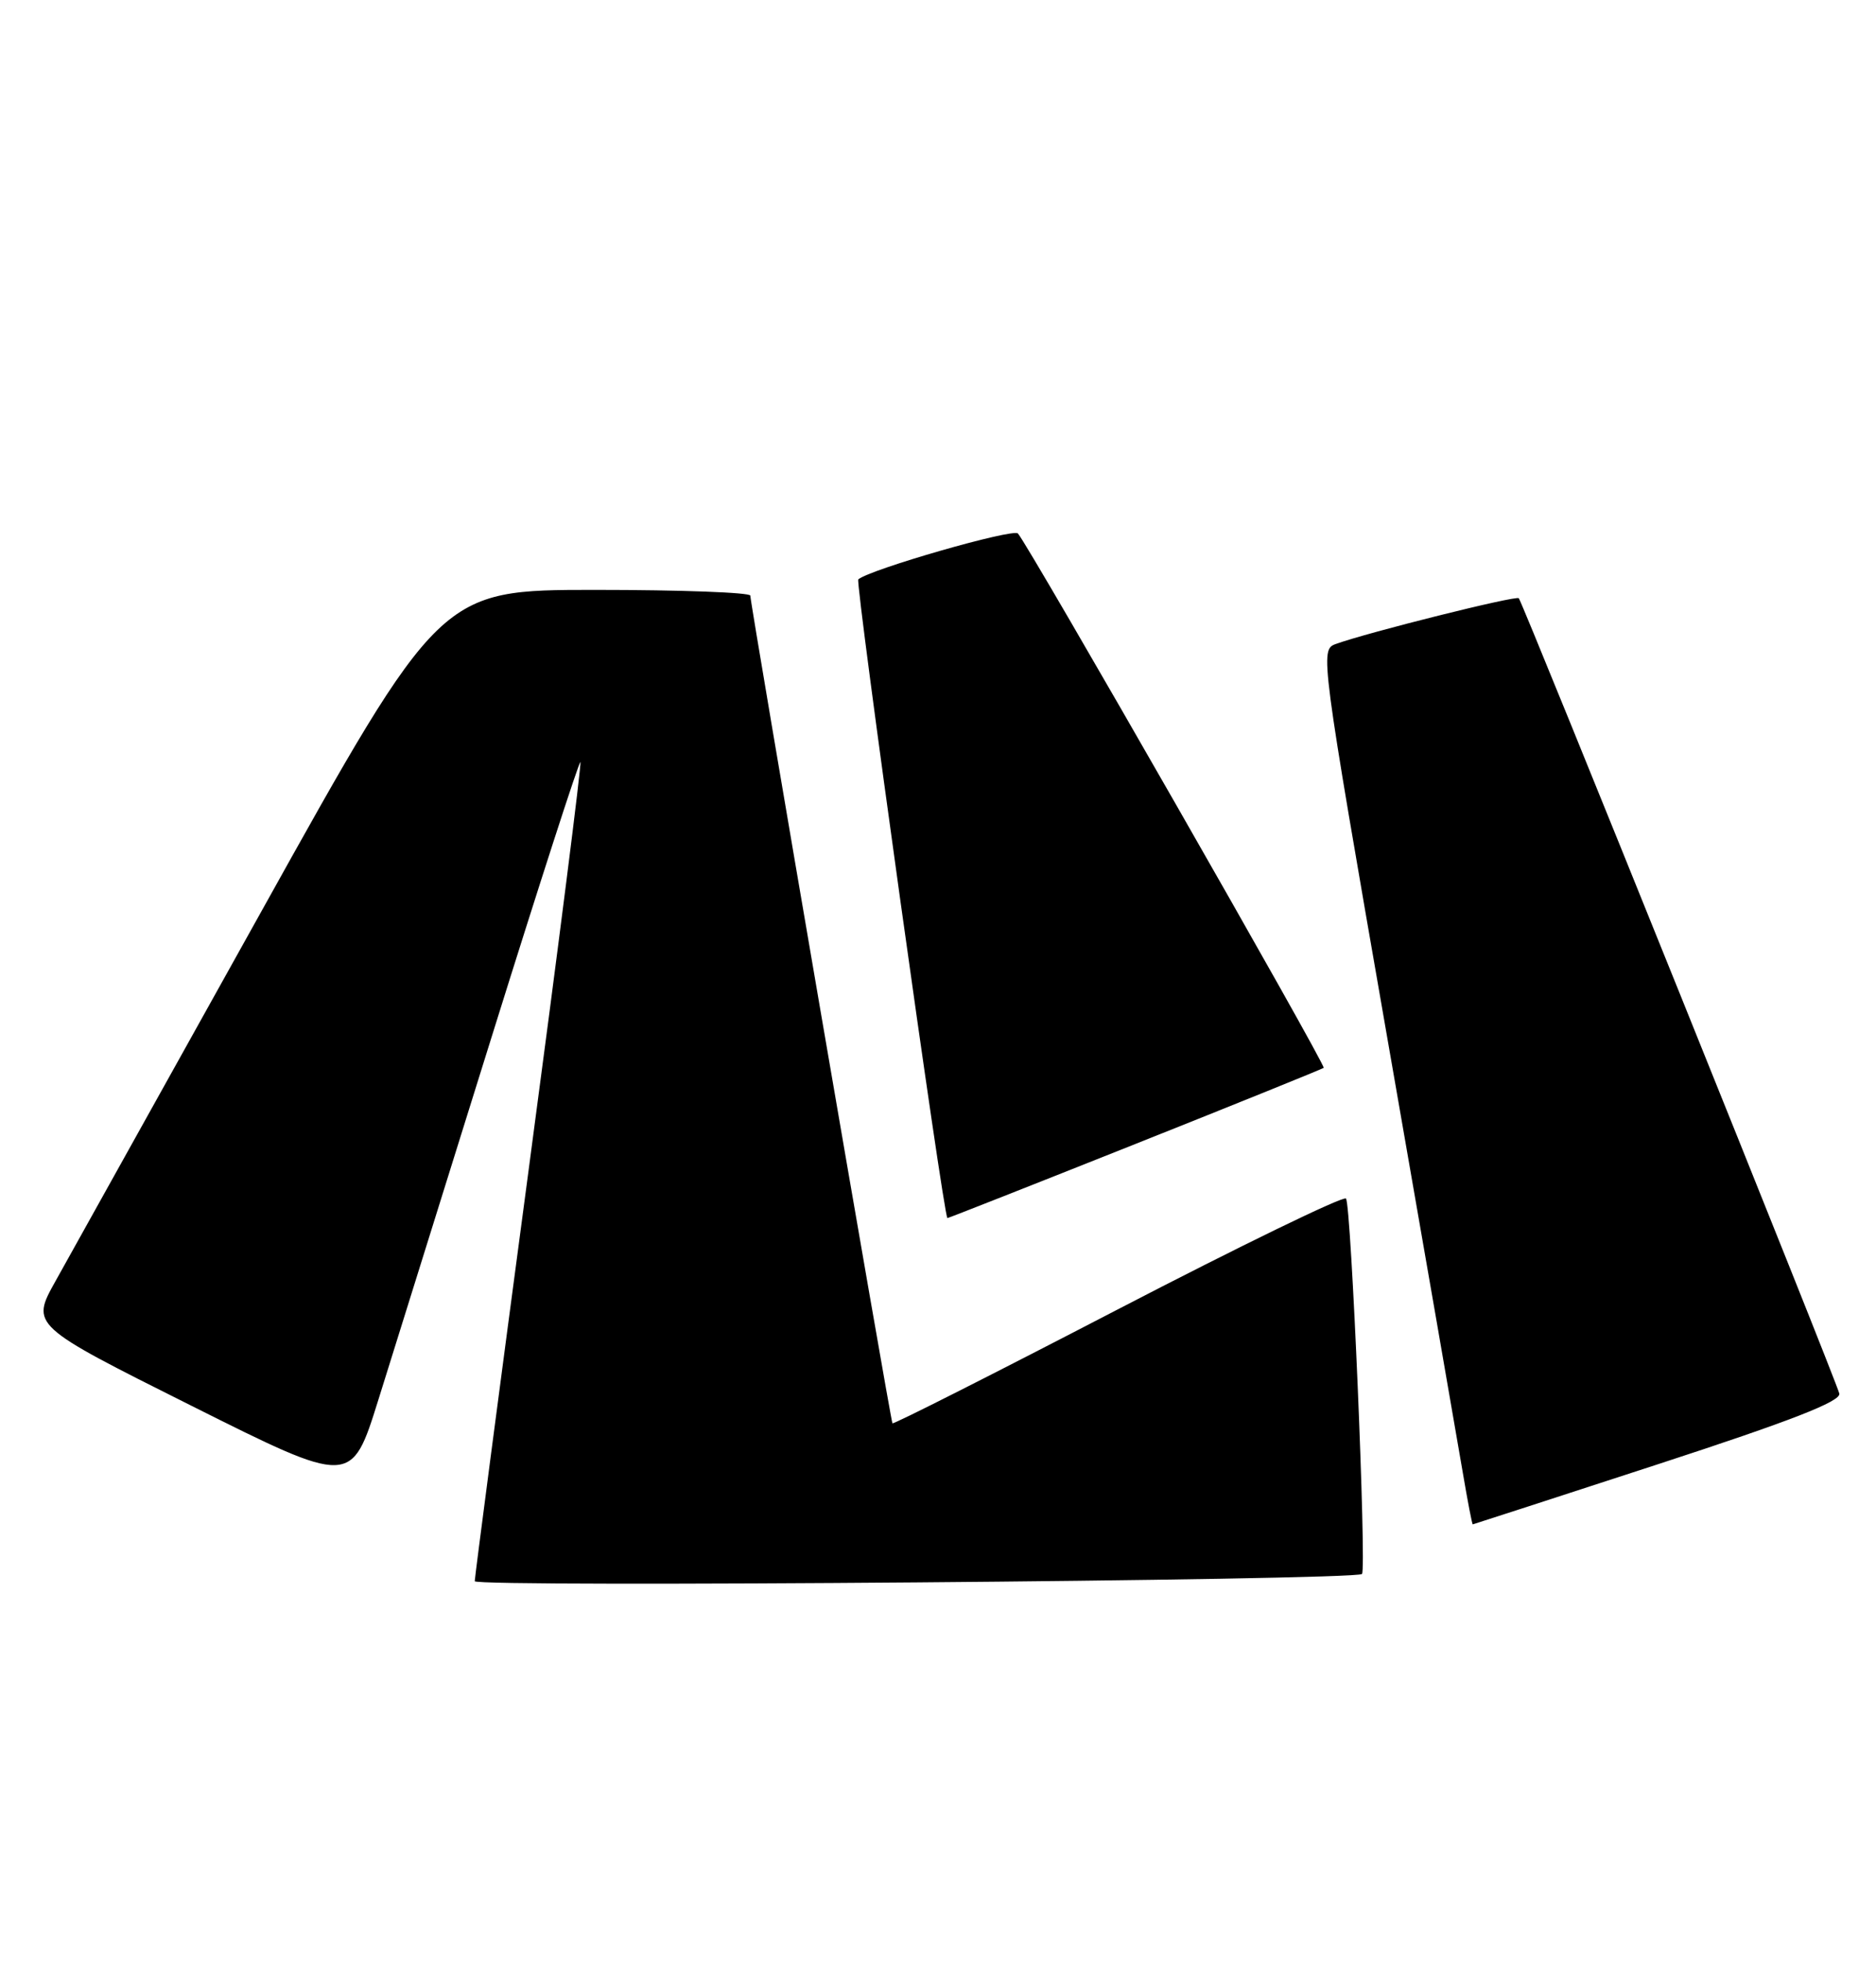 <?xml version="1.0" encoding="UTF-8" standalone="no"?>
<!DOCTYPE svg PUBLIC "-//W3C//DTD SVG 1.1//EN" "http://www.w3.org/Graphics/SVG/1.1/DTD/svg11.dtd" >
<svg xmlns="http://www.w3.org/2000/svg" xmlns:xlink="http://www.w3.org/1999/xlink" version="1.1" viewBox="0 0 245 256">
 <g >
 <path fill="currentColor"
d=" M 177.87 205.46 C 178.49 204.84 176.46 157.13 175.78 156.45 C 175.42 156.09 162.00 162.61 145.94 170.94 C 129.89 179.27 116.66 185.96 116.55 185.79 C 116.30 185.42 97.97 78.77 97.99 77.75 C 97.99 77.34 88.89 77.00 77.75 77.00 C 57.50 77.00 57.50 77.00 34.00 119.21 C 21.07 142.43 9.04 164.03 7.26 167.21 C 4.02 173.00 4.02 173.00 24.96 183.48 C 45.90 193.96 45.90 193.96 49.41 182.73 C 51.33 176.55 57.99 155.23 64.21 135.34 C 70.42 115.45 75.64 99.31 75.80 99.48 C 75.97 99.64 72.93 123.56 69.05 152.63 C 65.17 181.71 62.00 205.90 62.00 206.40 C 62.00 207.23 177.01 206.30 177.87 205.46 Z  M 216.50 191.14 C 233.90 185.47 240.42 182.93 240.21 181.91 C 239.90 180.42 198.92 78.79 198.35 78.09 C 198.03 77.70 178.66 82.54 174.43 84.07 C 172.38 84.81 172.47 85.51 181.12 135.16 C 185.95 162.85 190.41 188.54 191.04 192.25 C 191.67 195.96 192.25 198.99 192.34 198.98 C 192.43 198.97 203.30 195.44 216.50 191.14 Z  M 148.25 149.34 C 161.59 144.03 172.66 139.55 172.87 139.39 C 173.23 139.11 134.42 71.32 132.94 69.64 C 132.32 68.94 113.58 74.33 112.09 75.63 C 111.66 76.00 123.25 159.00 123.73 159.00 C 123.87 159.00 134.91 154.65 148.25 149.34 Z "/>
</g>
</svg>